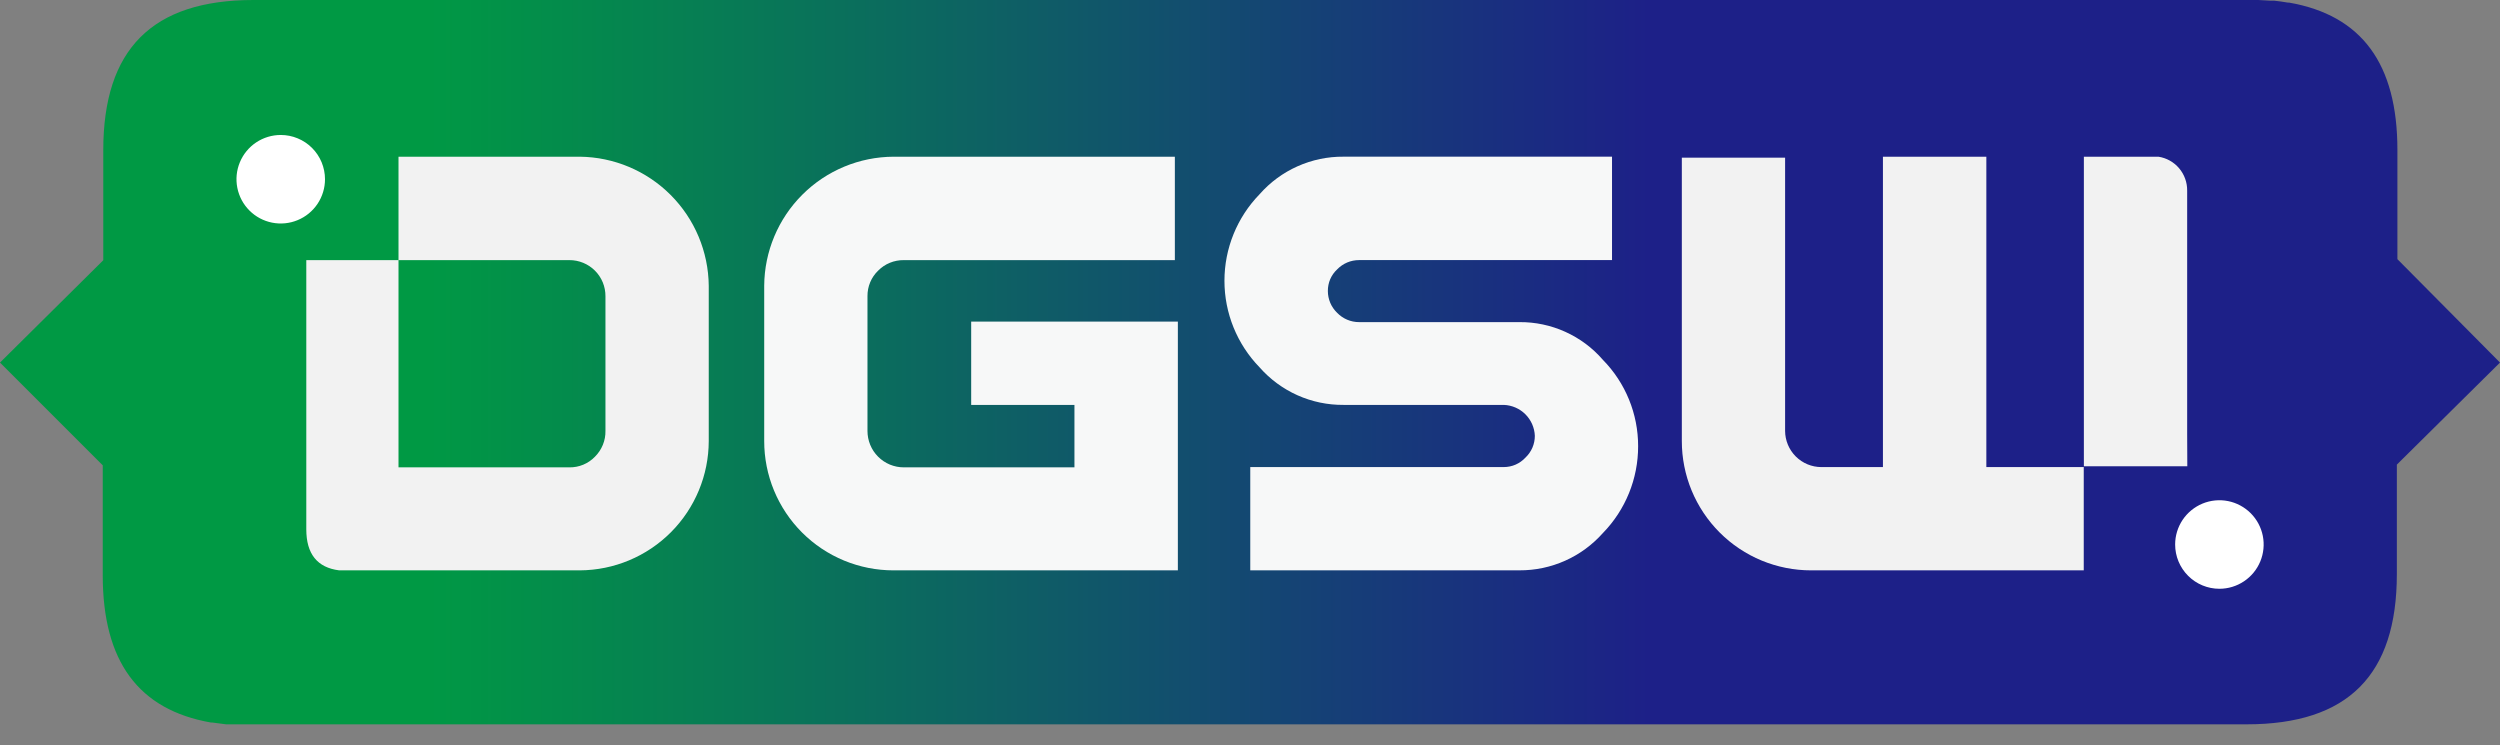 <svg width="104" height="31" viewBox="0 0 104 31" fill="none" xmlns="http://www.w3.org/2000/svg">
<rect x="0" y="0" width="104" height="31" fill="#808080" stroke="none"/>
<path d="M99.732 10.781V6.234C99.732 2.654 98.249 0.637 95.225 0.108H95.174C94.987 0.074 94.799 0.051 94.606 0.028H94.447L93.947 0H93.799H10.548C6.325 0 4.296 2.052 4.296 6.251V10.826L0 15.083L4.274 19.357V23.931C4.274 27.512 5.757 29.529 8.78 30.058H8.837L9.405 30.132H9.565H10.065H10.213H93.458C97.68 30.132 99.709 28.08 99.709 23.88V19.328L104 15.083L99.732 10.781Z" fill="url(#paint0_linear_3590_2901)"/>
<path d="M48.999 23.727H37.173C36.466 23.728 35.766 23.589 35.112 23.319C34.459 23.049 33.866 22.653 33.366 22.153C32.866 21.653 32.469 21.059 32.199 20.406C31.929 19.753 31.79 19.052 31.791 18.346V11.889C31.8 10.466 32.37 9.103 33.378 8.098C34.386 7.092 35.749 6.525 37.173 6.519H48.874V10.821H37.599C37.401 10.819 37.204 10.856 37.02 10.931C36.837 11.006 36.67 11.118 36.531 11.259C36.388 11.396 36.275 11.561 36.199 11.744C36.123 11.927 36.085 12.123 36.087 12.321V17.925C36.087 18.124 36.125 18.321 36.201 18.505C36.276 18.689 36.388 18.857 36.528 18.997C36.669 19.139 36.836 19.25 37.019 19.327C37.203 19.403 37.4 19.442 37.599 19.442H44.697V16.845H40.401V13.379H48.999V23.727Z" fill="#F7F8F8"/>
<path d="M68.146 18.56C68.149 19.91 67.623 21.208 66.68 22.175C66.244 22.665 65.71 23.058 65.111 23.325C64.512 23.593 63.863 23.729 63.207 23.726H52.011V19.43H62.559C62.728 19.43 62.895 19.395 63.049 19.328C63.204 19.26 63.343 19.161 63.457 19.038C63.581 18.921 63.68 18.78 63.748 18.624C63.815 18.467 63.85 18.299 63.849 18.128C63.835 17.791 63.695 17.472 63.456 17.234C63.217 16.996 62.896 16.856 62.559 16.844H55.893C55.232 16.849 54.578 16.713 53.975 16.443C53.372 16.173 52.834 15.777 52.398 15.281C51.461 14.317 50.937 13.025 50.937 11.681C50.937 10.336 51.461 9.045 52.398 8.081C52.834 7.585 53.372 7.188 53.975 6.919C54.578 6.649 55.232 6.512 55.893 6.518H67.06V10.82H56.535C56.365 10.82 56.197 10.854 56.041 10.92C55.885 10.987 55.744 11.084 55.626 11.206C55.502 11.321 55.404 11.46 55.337 11.614C55.271 11.769 55.238 11.936 55.239 12.104C55.239 12.274 55.273 12.442 55.339 12.599C55.406 12.755 55.503 12.896 55.626 13.014C55.744 13.136 55.885 13.233 56.041 13.299C56.197 13.366 56.365 13.4 56.535 13.4H63.207C63.865 13.395 64.516 13.532 65.115 13.803C65.715 14.074 66.249 14.471 66.68 14.969C67.621 15.927 68.148 17.217 68.146 18.56V18.56Z" fill="#F7F8F8"/>
<path d="M24.119 6.519H16.578V10.821H23.687C23.884 10.82 24.08 10.859 24.262 10.934C24.444 11.009 24.61 11.119 24.75 11.259C24.889 11.398 25 11.564 25.075 11.746C25.15 11.929 25.188 12.124 25.187 12.321V17.925C25.191 18.124 25.154 18.322 25.078 18.507C25.003 18.691 24.891 18.859 24.75 18.999C24.612 19.142 24.447 19.255 24.264 19.331C24.081 19.407 23.885 19.445 23.687 19.442H16.578V10.821H12.742V22.022C12.742 23.045 13.202 23.614 14.111 23.727H24.119C25.542 23.72 26.905 23.15 27.91 22.142C28.915 21.134 29.481 19.769 29.484 18.346V11.889C29.47 10.47 28.901 9.113 27.898 8.109C26.895 7.105 25.538 6.534 24.119 6.519V6.519Z" fill="#F2F2F2"/>
<path d="M82.632 19.431V6.519H78.33V19.431H75.772C75.372 19.431 74.989 19.273 74.705 18.99C74.422 18.708 74.262 18.325 74.26 17.925V6.559H69.964V18.346C69.963 19.052 70.102 19.753 70.372 20.406C70.642 21.059 71.039 21.653 71.539 22.153C72.039 22.653 72.632 23.049 73.285 23.319C73.939 23.589 74.639 23.728 75.346 23.727H86.684V19.431H82.632Z" fill="#F2F2F2"/>
<path d="M90.986 18.022V11.202V7.928C90.99 7.589 90.871 7.26 90.652 7.001C90.433 6.742 90.128 6.571 89.792 6.519H86.689V19.397H90.992L90.986 18.022Z" fill="#F2F2F2"/>
<path d="M86.689 19.397H86.684V19.425H86.689V19.397Z" fill="#172A88"/>
<path d="M13.52 7.456C13.52 7.82 13.412 8.176 13.21 8.479C13.007 8.782 12.72 9.018 12.383 9.157C12.047 9.297 11.677 9.333 11.319 9.262C10.962 9.191 10.634 9.016 10.377 8.758C10.119 8.501 9.944 8.172 9.873 7.815C9.802 7.458 9.838 7.088 9.978 6.751C10.117 6.415 10.353 6.127 10.656 5.925C10.959 5.723 11.315 5.615 11.679 5.615C11.921 5.615 12.16 5.662 12.383 5.755C12.607 5.847 12.81 5.983 12.981 6.154C13.152 6.325 13.287 6.528 13.38 6.751C13.472 6.975 13.52 7.214 13.52 7.456V7.456Z" fill="white"/>
<path d="M90.486 22.651C90.486 22.287 90.594 21.931 90.796 21.628C90.998 21.326 91.286 21.09 91.622 20.95C91.959 20.811 92.329 20.774 92.686 20.845C93.043 20.916 93.371 21.092 93.629 21.349C93.886 21.607 94.062 21.935 94.133 22.292C94.204 22.649 94.167 23.02 94.028 23.356C93.889 23.692 93.653 23.98 93.35 24.182C93.047 24.385 92.691 24.493 92.327 24.493C91.839 24.493 91.37 24.299 91.025 23.953C90.68 23.608 90.486 23.14 90.486 22.651V22.651Z" fill="white"/>
<defs>
<linearGradient id="paint0_linear_3590_2901" x1="0" y1="15.054" x2="104.006" y2="15.054" gradientUnits="userSpaceOnUse">
<stop offset="0.17" stop-color="#009944"/>
<stop offset="0.66" stop-color="#1D2088"/>
</linearGradient>
</defs>
</svg>
